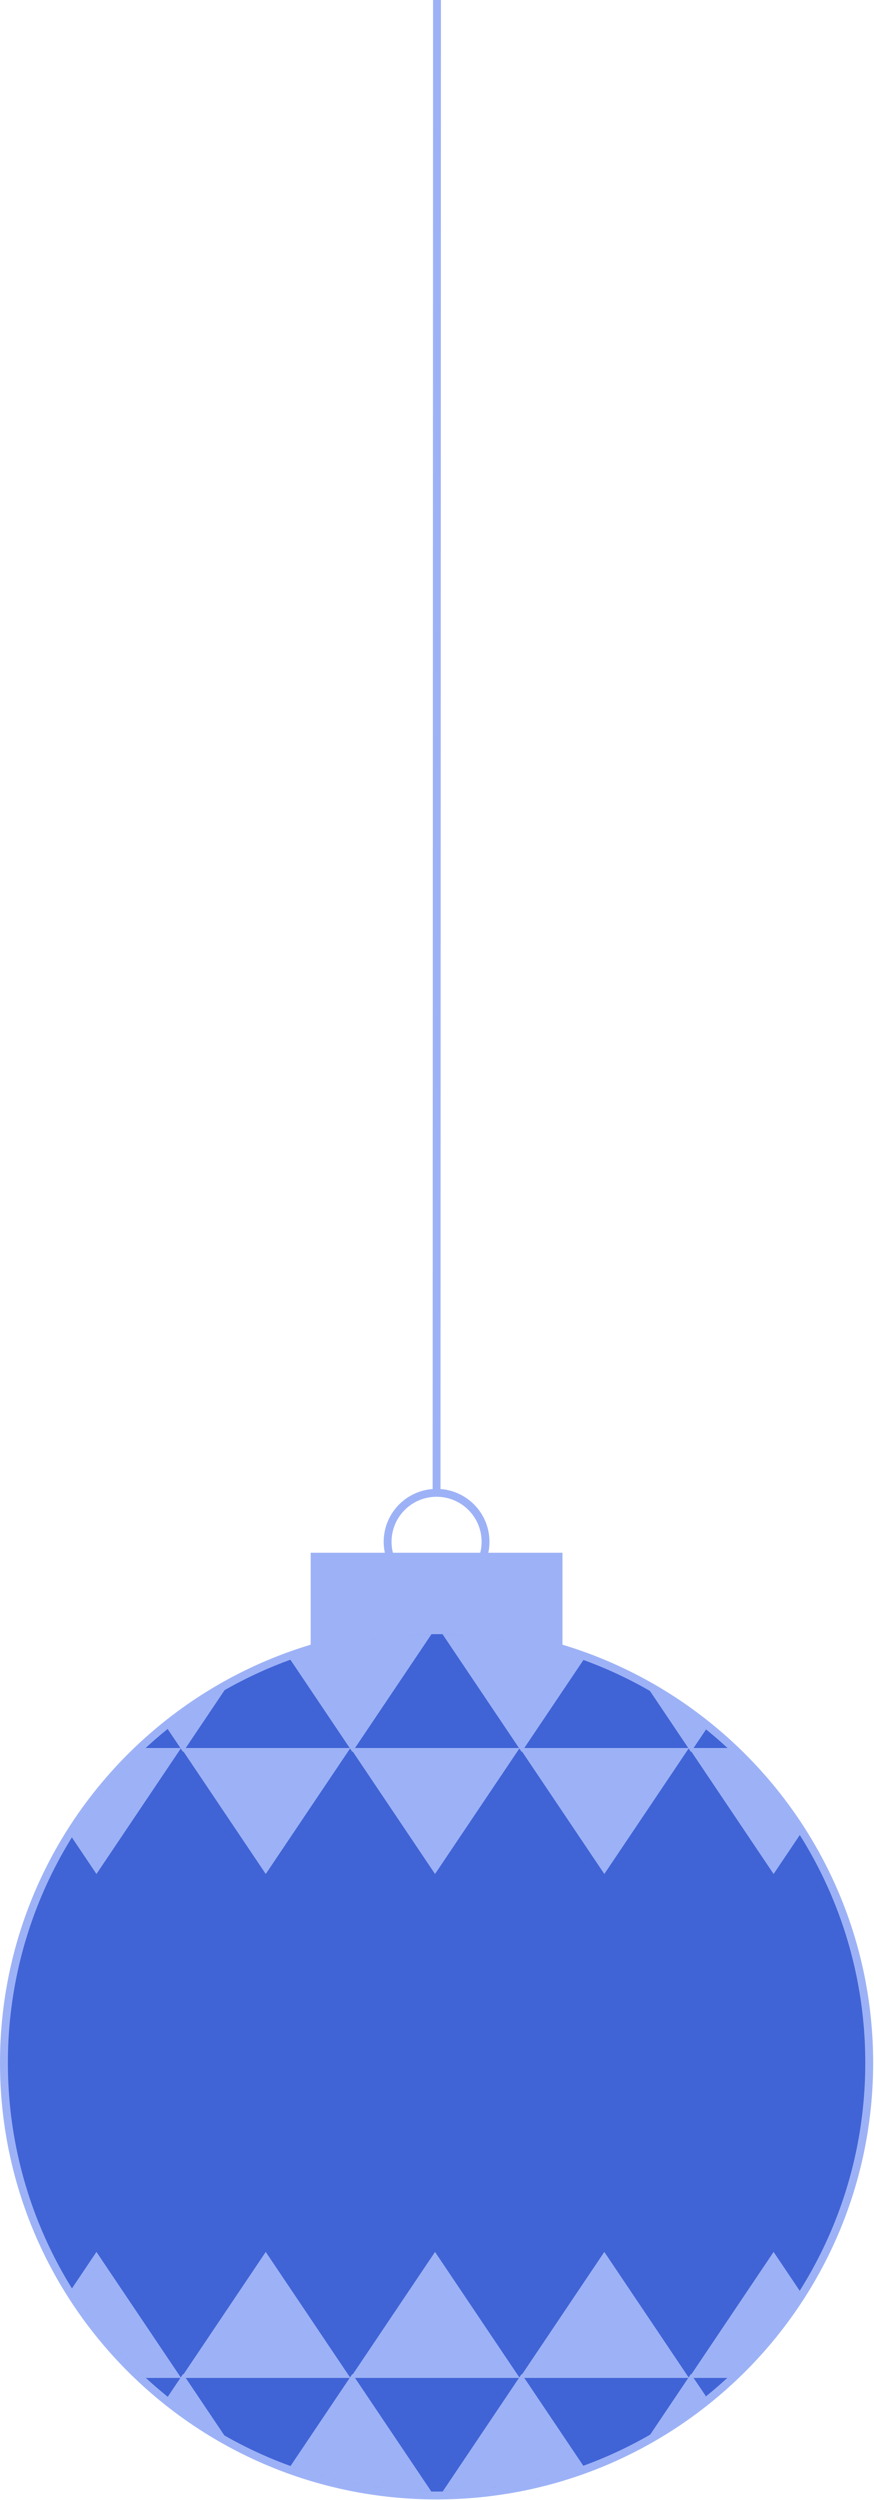 <?xml version="1.0" encoding="UTF-8"?>
<svg width="222px" height="635px" viewBox="0 0 222 635" version="1.1" xmlns="http://www.w3.org/2000/svg" xmlns:xlink="http://www.w3.org/1999/xlink">
    <title>ornament_name_1.2</title>
    <defs>
        <path d="M219.784,523.97 C219.784,584.662 170.583,633.863 109.893,633.863 C49.201,633.863 -0,584.662 -0,523.97 C-0,463.278 49.201,414.079 109.893,414.079 C170.583,414.079 219.784,463.278 219.784,523.97 Z" id="path-1"></path>
    </defs>
    <g id="Design" stroke="none" stroke-width="1" fill="none" fill-rule="evenodd">
        <g id="ornament_name_1.2" transform="translate(1, 0)">
            <polyline id="Stroke-3" stroke="#9DB2F6" stroke-width="2" fill="#9DB2F6" points="78.912 418.595 78.912 395.403 140.873 395.403 140.873 418.595"></polyline>
            <path d="M98.043,395.403 C97.662,394.21 97.458,392.94 97.458,391.62 C97.458,384.752 103.024,379.185 109.892,379.185 C116.759,379.185 122.327,384.752 122.327,391.62 C122.327,392.94 122.121,394.21 121.74,395.403" id="Stroke-5" stroke="#9DB2F6" stroke-width="2"></path>
            <line x1="109.892" y1="379.185" x2="110" y2="4.05009034e-13" id="Stroke-7" stroke="#9DB2F6" stroke-width="2"></line>
            <mask id="mask-2" fill="white">
                <use xlink:href="#path-1"></use>
            </mask>
            <use id="Stroke-1" stroke="#9DB2F6" stroke-width="2" fill="#4064D6" xlink:href="#path-1"></use>
            <g id="Group-9" mask="url(#mask-2)" fill="#9DB2F6">
                <g transform="translate(2, 413)">
                    <polygon id="Triangle" transform="translate(21.5, 47) scale(1, -1) translate(-21.5, -47) " points="21.5 31 43 63 0 63"></polygon>
                    <polygon id="Triangle-Copy-8" transform="translate(43.5, 16) scale(1, -1) translate(-43.5, -16) " points="43.5 0 65 32 22 32"></polygon>
                    <polygon id="Triangle-Copy-5" transform="translate(107.5, 47) scale(1, -1) translate(-107.5, -47) " points="107.5 31 129 63 86 63"></polygon>
                    <polygon id="Triangle-Copy-9" transform="translate(129.5, 16) scale(1, -1) translate(-129.5, -16) " points="129.5 0 151 32 108 32"></polygon>
                    <polygon id="Triangle-Copy-4" transform="translate(64.5, 47) scale(1, -1) translate(-64.5, -47) " points="64.5 31 86 63 43 63"></polygon>
                    <polygon id="Triangle-Copy-10" transform="translate(86.5, 16) scale(1, -1) translate(-86.5, -16) " points="86.5 0 108 32 65 32"></polygon>
                    <polygon id="Triangle-Copy-6" transform="translate(150.5, 47) scale(1, -1) translate(-150.5, -47) " points="150.5 31 172 63 129 63"></polygon>
                    <polygon id="Triangle-Copy-11" transform="translate(172.5, 16) scale(1, -1) translate(-172.5, -16) " points="172.5 0 194 32 151 32"></polygon>
                    <polygon id="Triangle-Copy-7" transform="translate(193.5, 47) scale(1, -1) translate(-193.5, -47) " points="193.5 31 215 63 172 63"></polygon>
                    <polygon id="Triangle-Copy-12" transform="translate(215.5, 16) scale(1, -1) translate(-215.5, -16) " points="215.5 0 237 32 194 32"></polygon>
                </g>
            </g>
            <g id="Group-9-Copy" mask="url(#mask-2)" fill="#9DB2F6">
                <g transform="translate(120.5, 603.5) scale(1, -1) translate(-120.5, -603.5) translate(2, 572)">
                    <polygon id="Triangle" transform="translate(21.5, 47) scale(1, -1) translate(-21.5, -47) " points="21.5 31 43 63 0 63"></polygon>
                    <polygon id="Triangle-Copy-8" transform="translate(43.5, 16) scale(1, -1) translate(-43.5, -16) " points="43.5 0 65 32 22 32"></polygon>
                    <polygon id="Triangle-Copy-5" transform="translate(107.5, 47) scale(1, -1) translate(-107.5, -47) " points="107.5 31 129 63 86 63"></polygon>
                    <polygon id="Triangle-Copy-9" transform="translate(129.5, 16) scale(1, -1) translate(-129.5, -16) " points="129.5 0 151 32 108 32"></polygon>
                    <polygon id="Triangle-Copy-4" transform="translate(64.5, 47) scale(1, -1) translate(-64.5, -47) " points="64.5 31 86 63 43 63"></polygon>
                    <polygon id="Triangle-Copy-10" transform="translate(86.5, 16) scale(1, -1) translate(-86.5, -16) " points="86.5 0 108 32 65 32"></polygon>
                    <polygon id="Triangle-Copy-6" transform="translate(150.5, 47) scale(1, -1) translate(-150.5, -47) " points="150.5 31 172 63 129 63"></polygon>
                    <polygon id="Triangle-Copy-11" transform="translate(172.5, 16) scale(1, -1) translate(-172.5, -16) " points="172.5 0 194 32 151 32"></polygon>
                    <polygon id="Triangle-Copy-7" transform="translate(193.5, 47) scale(1, -1) translate(-193.5, -47) " points="193.5 31 215 63 172 63"></polygon>
                    <polygon id="Triangle-Copy-12" transform="translate(215.5, 16) scale(1, -1) translate(-215.5, -16) " points="215.5 0 237 32 194 32"></polygon>
                </g>
            </g>
        </g>
    </g>
</svg>